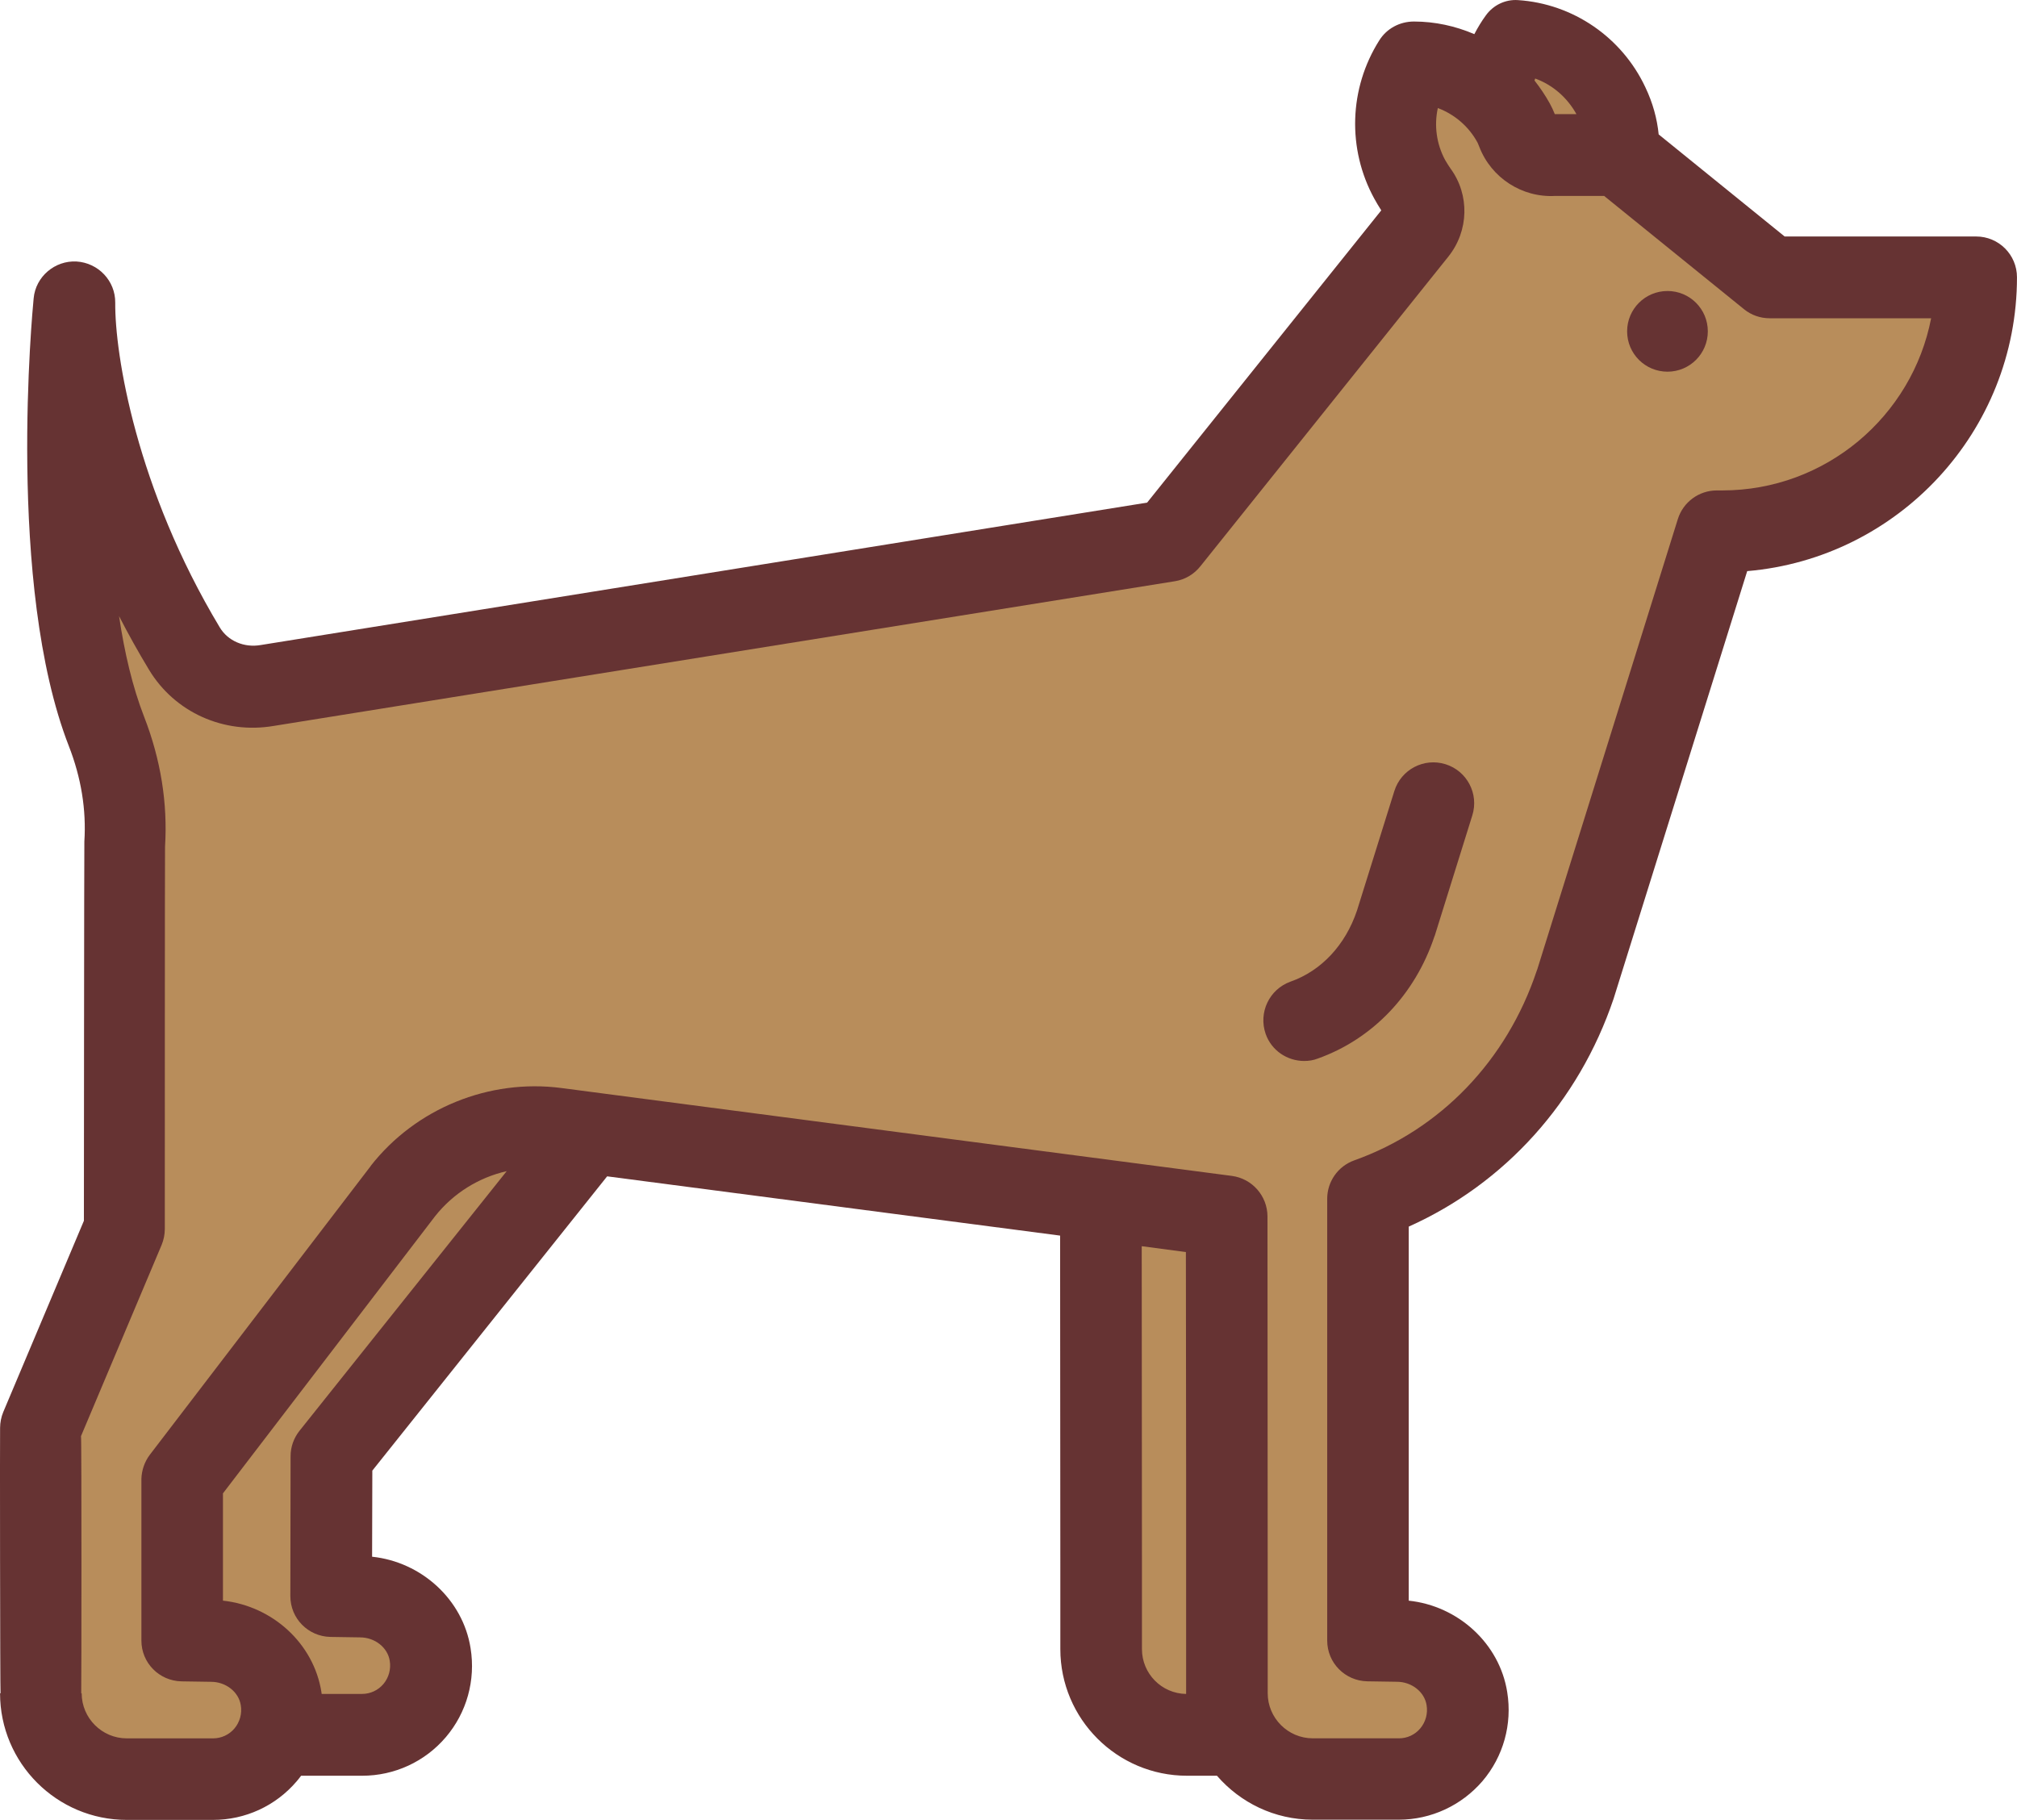 <svg version="1.1" xmlns="http://www.w3.org/2000/svg" xmlns:xlink="http://www.w3.org/1999/xlink" width="142.021" height="128.153" viewBox="0,0,142.021,128.153"><g transform="translate(-168.99,-115.923)"><g data-paper-data="{&quot;isPaintingLayer&quot;:true}" fill-rule="nonzero" stroke="none" stroke-width="1" stroke-linecap="butt" stroke-linejoin="miter" stroke-miterlimit="10" stroke-dasharray="" stroke-dashoffset="0" style="mix-blend-mode: normal"><path d="M169.028,235.161c-0.032,-0.143 -0.048,-18.692 -0.032,-18.692c0.002,-0.381 0.077,-0.758 0.222,-1.111l5.68,-13.472c0,0 0.016,-26.388 0.032,-26.705c0.143,-2.237 -0.222,-4.491 -1.095,-6.728c-4.411,-11.33 -2.554,-30.704 -2.475,-31.529c0.143,-1.523 1.491,-2.666 3.015,-2.587c1.539,0.095 2.745,1.365 2.729,2.904c-0.032,3.617 1.476,13.074 7.362,22.865c0.572,0.952 1.714,1.444 2.888,1.238l62.407,-10.028l16.487,-20.58c-0.173,-0.269 -0.338,-0.544 -0.492,-0.825c-1.916,-3.501 -1.782,-7.765 0.349,-11.139c0.523,-0.841 1.444,-1.333 2.444,-1.333c1.476,0 2.92,0.317 4.252,0.888c0.238,-0.46 0.508,-0.905 0.809,-1.317c0.523,-0.73 1.38,-1.142 2.269,-1.079c3.871,0.254 7.315,2.618 8.965,6.141c0.523,1.095 0.825,2.205 0.936,3.316l8.87,7.188h13.487c1.587,0 2.872,1.285 2.872,2.872c0,10.854 -8.362,19.787 -18.995,20.692c0,0 -9.394,30.053 -9.409,30.116c-2.459,7.267 -7.664,13.012 -14.423,16.042v26.34c3.475,0.365 6.395,3.015 6.934,6.442c0.365,2.253 -0.27,4.538 -1.745,6.268c-1.476,1.713 -3.618,2.713 -5.887,2.713h-6.062c-2.698,0 -5.109,-1.206 -6.744,-3.095h-2.11c-4.92,0 -8.918,-3.999 -8.918,-8.918v-5.712l-0.016,-23.405l-31.894,-4.173l-16.534,20.723l-0.016,6.062c3.475,0.365 6.395,3.015 6.934,6.442c0.365,2.253 -0.27,4.538 -1.745,6.268c-1.476,1.73 -3.618,2.713 -5.887,2.713h-4.3c-0.111,0.143 -0.206,0.27 -0.317,0.397c-1.476,1.73 -3.618,2.713 -5.887,2.713h-6.077c-4.92,0 -8.918,-3.999 -8.918,-8.918h0.032z" data-paper-data="{&quot;index&quot;:null}" fill="#663333"/><path d="M174.709,235.158c0.016,-0.142 0.032,-18.105 -0.016,-18.105l5.68,-13.472c0.145,-0.353 0.22,-0.73 0.222,-1.111c0,0 0,-26.737 0.016,-26.927c0.191,-3.062 -0.302,-6.141 -1.476,-9.155c-0.809,-2.078 -1.38,-4.506 -1.761,-7.077c0.659,1.283 1.363,2.543 2.11,3.777c1.809,2.998 5.268,4.554 8.791,3.951l63.438,-10.187c0.714,-0.111 1.348,-0.491 1.793,-1.047l17.47,-21.818c1.444,-1.809 1.508,-4.348 0.143,-6.204c-0.127,-0.191 -0.254,-0.381 -0.38,-0.603c-0.599,-1.117 -0.779,-2.411 -0.508,-3.649c1.174,0.445 2.174,1.286 2.793,2.428c0,0 0.047,0.095 0.127,0.302c0.841,2.19 3.015,3.586 5.331,3.459h3.459l9.854,7.981c0.508,0.412 1.142,0.634 1.809,0.634h11.361c-1.333,6.902 -7.426,12.123 -14.709,12.123h-0.38c-1.257,-0.001 -2.369,0.815 -2.745,2.015l-9.901,31.72c-0.016,0.016 -0.016,0.048 -0.032,0.08c-2.111,6.33 -6.791,11.202 -12.853,13.36c-1.145,0.411 -1.907,1.497 -1.904,2.713v31.099c0,1.571 1.253,2.84 2.824,2.872l2.079,0.032c1.048,0 1.952,0.714 2.095,1.65c0.098,0.584 -0.065,1.181 -0.445,1.634c-0.373,0.446 -0.926,0.703 -1.507,0.698h-6.062c-1.745,0 -3.173,-1.428 -3.173,-3.173v-5.712l-0.016,-27.863c-0.004,-1.445 -1.075,-2.665 -2.507,-2.856l-47.206,-6.188c-5.094,-0.666 -10.251,1.428 -13.424,5.474c0,0.016 -0.016,0.016 -0.016,0.032l-15.55,20.327c-0.366,0.492 -0.571,1.085 -0.587,1.698v0.048v11.33c0,1.571 1.253,2.84 2.824,2.872l2.079,0.032c1.048,0 1.952,0.714 2.095,1.65c0.098,0.584 -0.065,1.181 -0.445,1.634c-0.375,0.444 -0.927,0.7 -1.508,0.698h-6.077c-1.745,0 -3.173,-1.428 -3.173,-3.173h-0.032zM199.637,201.551c1.269,-1.593 3.043,-2.707 5.03,-3.158l-14.598,18.295c-0.397,0.508 -0.619,1.127 -0.619,1.777l-0.016,9.854c0,1.571 1.253,2.84 2.824,2.872l2.079,0.032c1.048,0 1.952,0.714 2.095,1.65c0.098,0.584 -0.065,1.181 -0.445,1.634c-0.375,0.444 -0.927,0.7 -1.508,0.698h-2.841c0,-0.048 -0.016,-0.079 -0.016,-0.127c-0.54,-3.427 -3.444,-6.062 -6.934,-6.442v-7.553zM252.507,219.656v9.774v5.776c-1.726,-0.025 -3.111,-1.432 -3.11,-3.158v-5.712l-0.016,-22.659l3.11,0.412z" data-paper-data="{&quot;index&quot;:null}" fill="#b88d5b"/><path d="M264.535,180.051l2.634,-8.426c0.473,-1.516 2.086,-2.361 3.602,-1.888c1.516,0.473 2.361,2.086 1.888,3.602l-2.634,8.441c0,0.016 -0.016,0.032 -0.016,0.048l-0.016,0.032c-1.365,4.094 -4.348,7.22 -8.204,8.6c-0.317,0.127 -0.651,0.174 -0.968,0.174c-1.19,0 -2.301,-0.73 -2.713,-1.904c-0.523,-1.507 0.254,-3.141 1.745,-3.681c2.174,-0.762 3.872,-2.587 4.681,-4.998z" data-paper-data="{&quot;index&quot;:null}" fill="#663333"/><path d="M277.085,121.452c1.222,0.445 2.253,1.333 2.904,2.507h-1.523c-0.101,-0.256 -0.217,-0.505 -0.349,-0.746c-0.317,-0.572 -0.682,-1.111 -1.079,-1.619l0.048,-0.143z" data-paper-data="{&quot;index&quot;:null}" fill="#b88d5b"/><path d="M286.4,136.414c1.571,0 2.841,1.27 2.841,2.841c0,1.571 -1.27,2.841 -2.841,2.841c-1.57,0 -2.841,-1.269 -2.841,-2.84c0,-1.571 1.27,-2.841 2.841,-2.841z" data-paper-data="{&quot;index&quot;:null}" fill="#663333"/></g></g></svg>